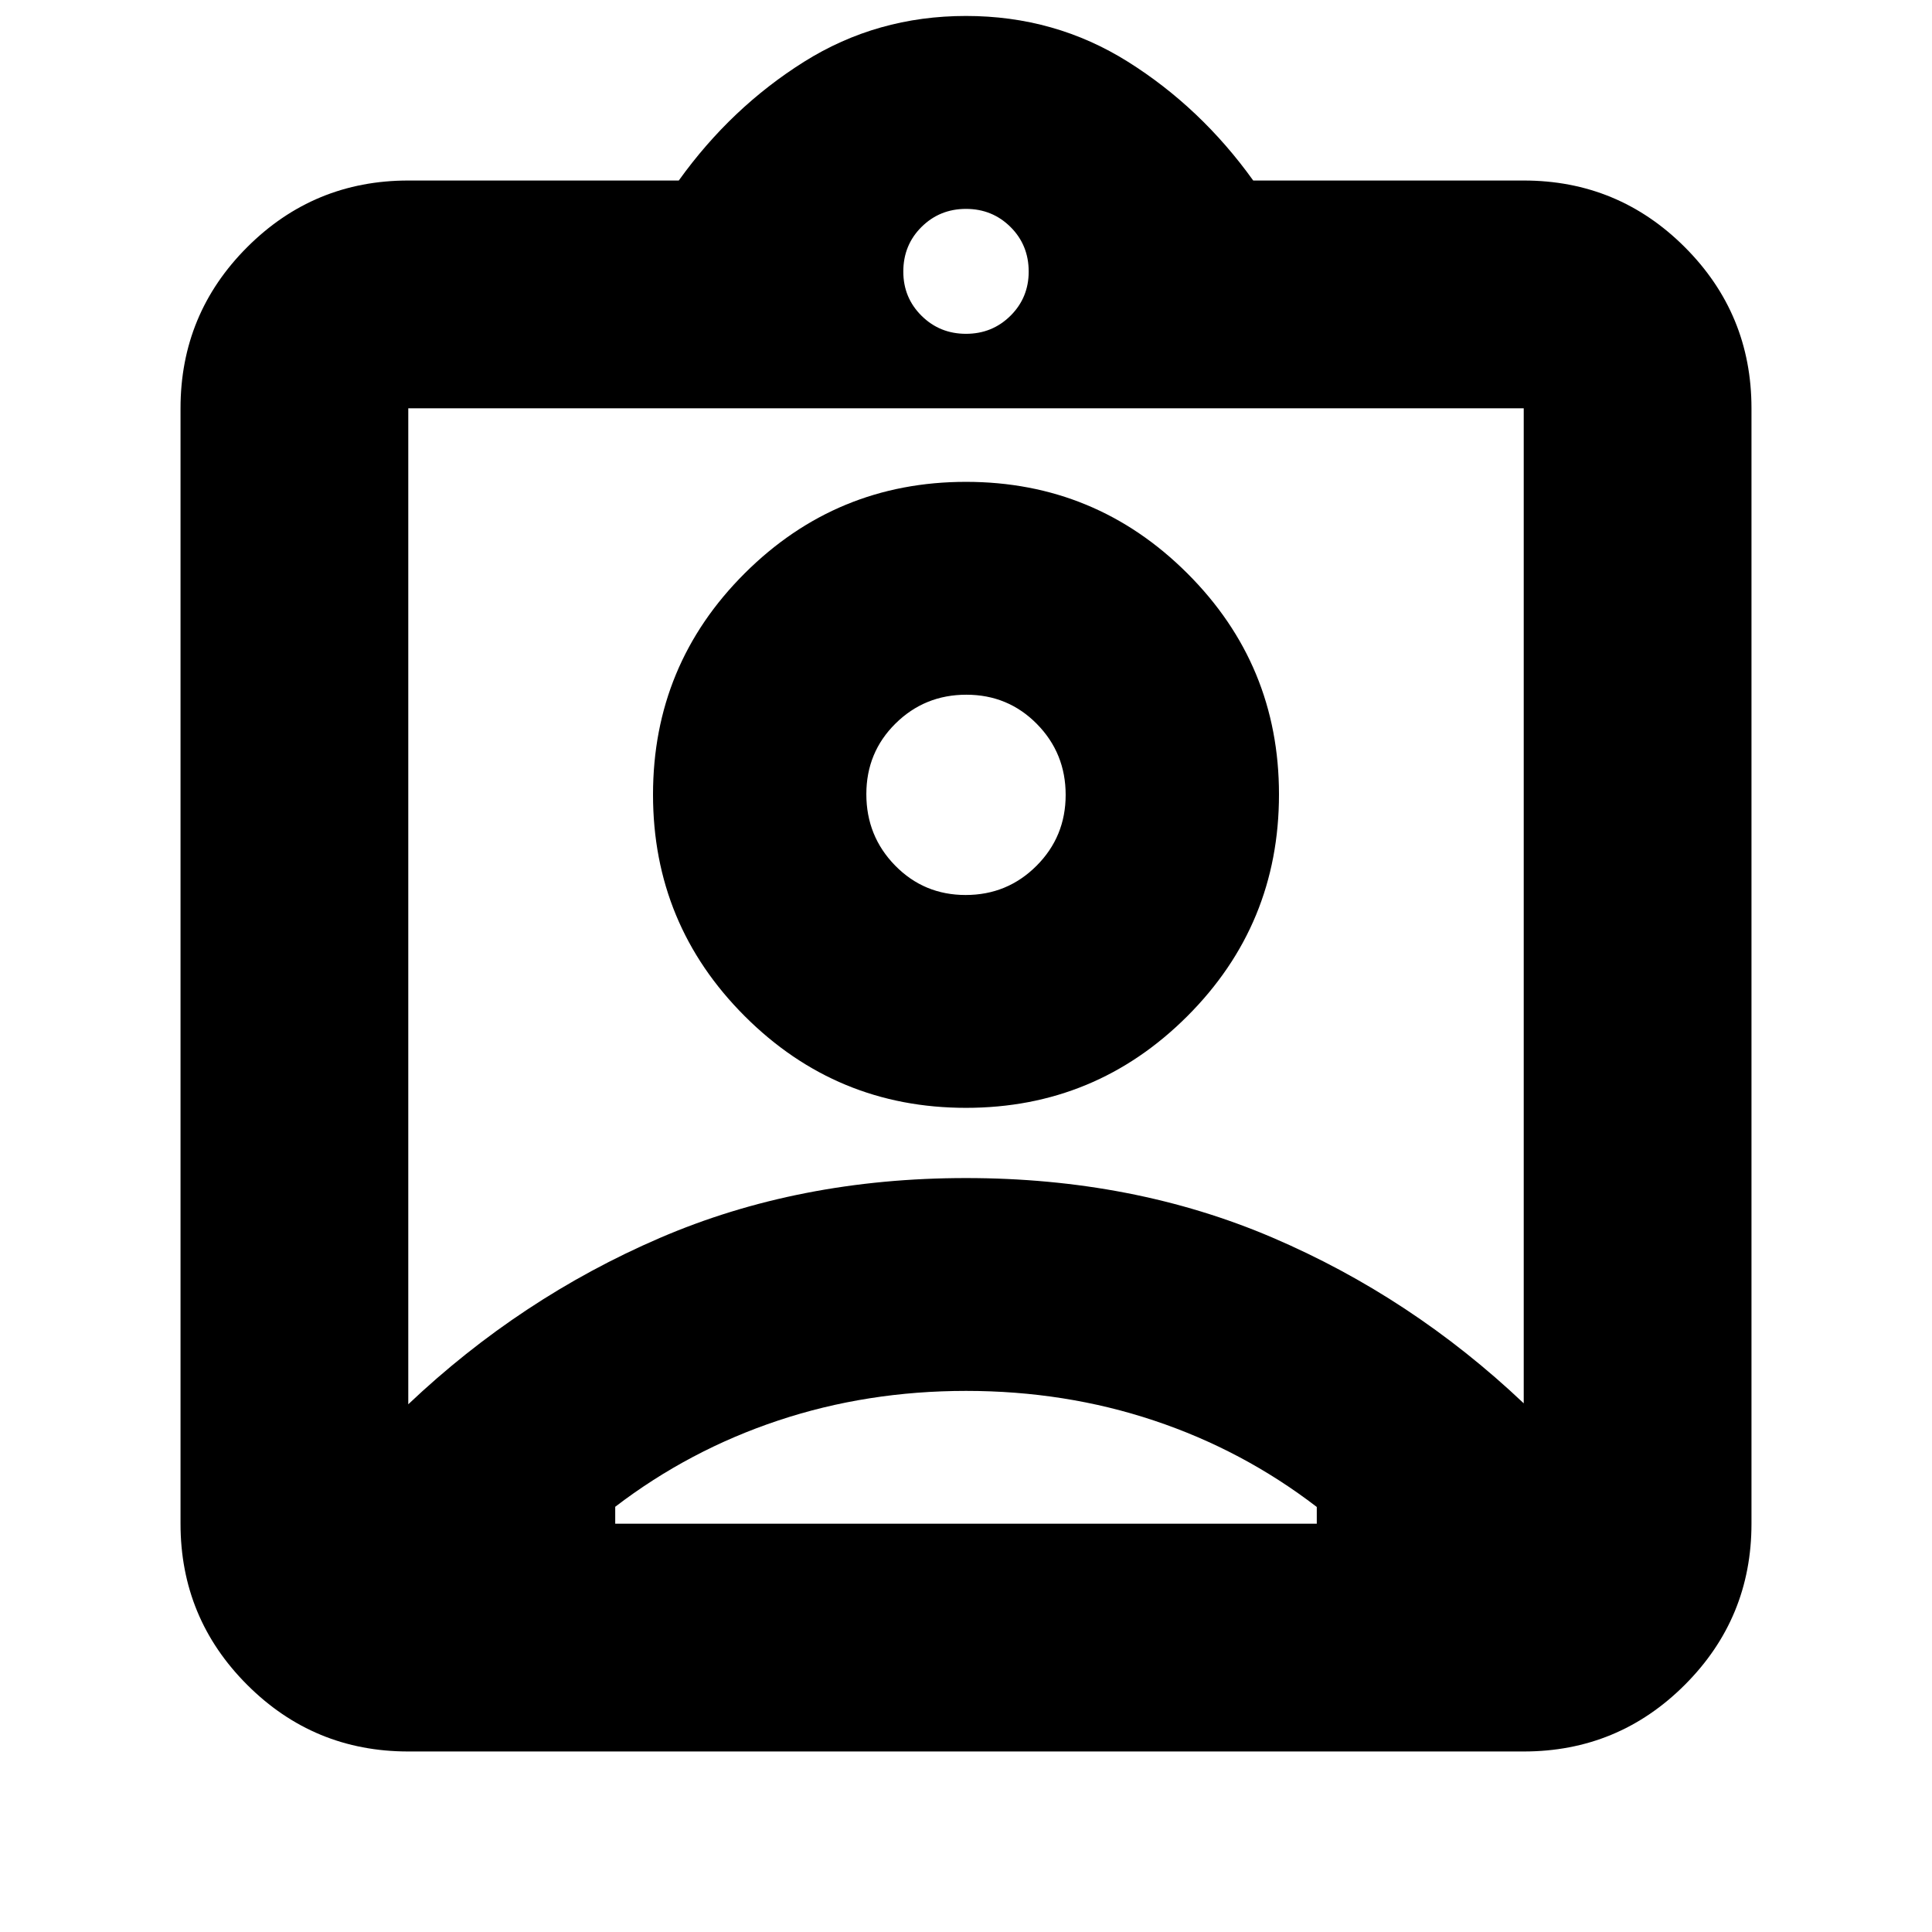 <svg xmlns="http://www.w3.org/2000/svg" height="24" viewBox="0 -960 960 960" width="24"><path d="M202.87-89.7q-46.93 0-80.05-33.12T89.7-202.87v-554.26q0-46.93 33.12-80.05t80.05-33.12h134.41q26-36.24 62.24-59 36.24-22.77 80.48-22.77t80.48 22.77q36.24 22.76 62.24 59h134.41q46.93 0 80.05 33.12t33.12 80.05v554.26q0 46.93-33.12 80.05T757.13-89.7H202.87ZM480-794.13q13.06 0 22.11-8.98 9.04-8.98 9.04-21.93 0-13.2-9.04-22.18-9.05-8.98-22.11-8.98-13.06 0-22.11 8.98-9.04 8.98-9.04 22.18 0 12.95 9.04 21.93 9.05 8.98 22.11 8.98ZM202.87-262.22q55.76-52.8 124.9-82.61 69.14-29.8 152.23-29.8 83.09 0 152.23 29.56 69.14 29.57 124.9 82.37v-494.43H202.87v494.91ZM480-409.52q64.39 0 109.96-45.54 45.56-45.53 45.56-110.22 0-64.39-45.56-109.84-45.57-45.45-109.96-45.45-64.39 0-109.96 45.45-45.56 45.45-45.56 109.96 0 64.51 45.56 110.07 45.57 45.57 109.96 45.57ZM305.7-202.87h348.6v-8.33q-36.71-28.19-80.85-42.93-44.14-14.74-93.39-14.74-49.26 0-93.45 14.74-44.2 14.74-80.91 42.84v8.42Zm174.13-312.41q-20.71 0-35.03-14.62-14.32-14.61-14.32-35.49 0-20.77 14.49-35.09 14.5-14.32 35.2-14.32 20.71 0 35.03 14.51 14.32 14.52 14.32 35.27 0 20.74-14.49 35.24-14.5 14.5-35.2 14.5Zm.17 5.61Z"/></svg>